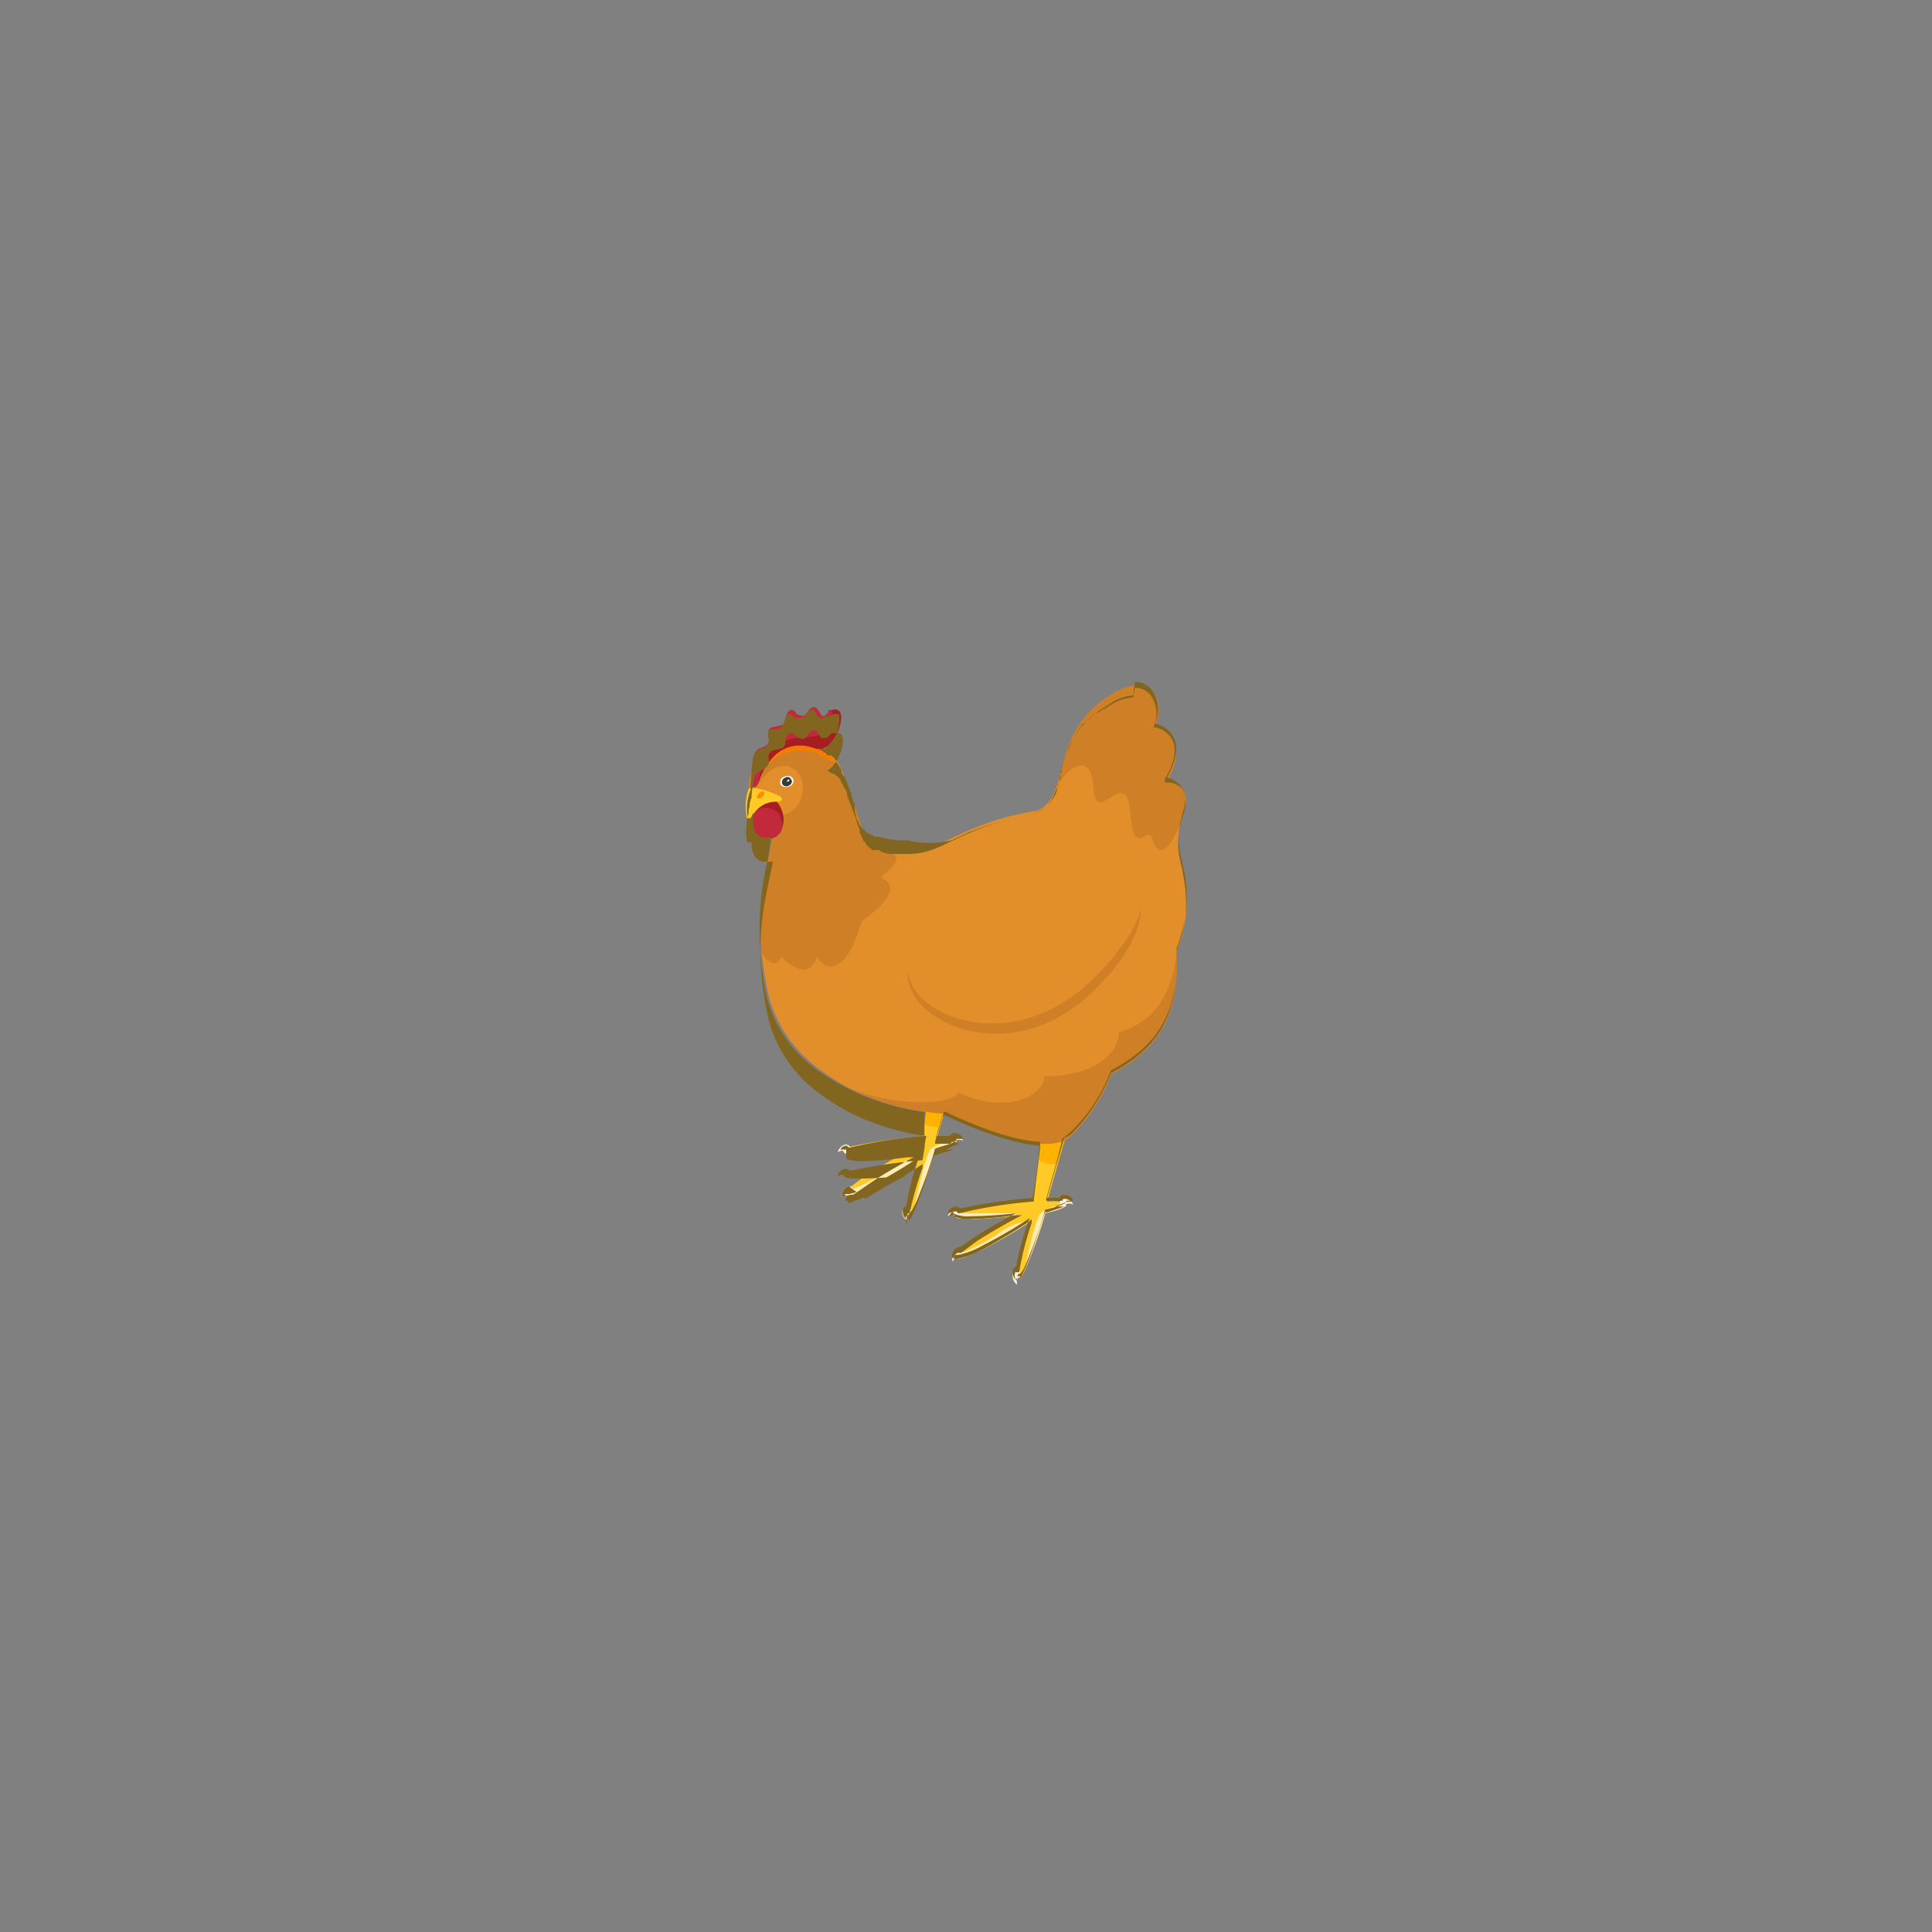 <svg xmlns="http://www.w3.org/2000/svg" viewBox="0 0 200 200"><rect x="0" y="0" width="200" height="200" fill="#808080" stroke="none"/><defs><style>.cls-1{isolation:isolate;}.cls-2{fill:#ffca28;}.cls-3{fill:#ffecb3;mix-blend-mode:multiply;}.cls-4{fill:#f7efdf;}.cls-5{fill:#ffb300;}.cls-6{fill:#e28e2b;}.cls-7{fill:#ffa726;}.cls-8{fill:#cf7f26;}.cls-9{fill:#a61e22;}.cls-10{fill:#c2293d;}.cls-11{fill:#fff;}.cls-12{fill:#383838;}.cls-13{fill:#fb8c00;}.cls-14{fill:#f57c00;}.cls-15{fill:#82651e;}</style></defs><g class="cls-1"><g id="Hen_01"><path class="cls-2" d="M109.5,120.5l-1.1,3.9a5,5,0,0,1,1.3,0c.4,0,.7.1.7.2s-2.2,1-2.2,1a46.3,46.3,0,0,1-1.9,5.4c-.3.9-.7,1.4-.9,1.3s-.2-.4-.2-.8a27.9,27.9,0,0,1,1.4-5,53.6,53.6,0,0,1-5,2.9c-1.3.6-2.4,1.1-2.7.8a.5.5,0,0,1,.1-.3l.4-.5,1.6-1.1a44.1,44.1,0,0,1,4.2-2.4c0-.1-6.2.8-6.5-.1s0-.2.1-.2l.6-.3a60.5,60.5,0,0,1,7.5-1.1s.3-1.8.6-4.1.4-3.3.6-4.8.4-3.5.4-3.6l3.6-.6-1.4,5.2Z"/><path class="cls-3" d="M110.4,124.7c.1.4-2.2.9-2.2.9a46.3,46.3,0,0,1-1.9,5.4l-.2.3s1-5.1,1.7-5.8A5.2,5.2,0,0,1,110.4,124.7Z"/><path class="cls-3" d="M106.6,126.5a53.6,53.6,0,0,1-5,2.9c-1.3.6-2.4,1.1-2.7.8a.5.5,0,0,1,.1-.3,18.6,18.6,0,0,0,4.2-2.1C105.4,126.2,106.6,126.5,106.6,126.5Z"/><path class="cls-3" d="M105.2,125.8s-6.2.9-6.5,0,0-.2.1-.2h6.4Z"/><path class="cls-4" d="M99.2,129.4a1,1,0,0,0-.6,1.2.9.9,0,0,1,.9-.5C100,130.1,99.7,129.3,99.2,129.4Z"/><path class="cls-4" d="M99.1,125.1c-.3-.1-.8.1-1,.8a.9.9,0,0,1,1-.1C99.5,126.1,99.6,125.2,99.1,125.1Z"/><path class="cls-4" d="M104.9,131.7a1.1,1.1,0,0,0,.4,1.3,1,1,0,0,1,.3-1C106,131.7,105.2,131.3,104.9,131.7Z"/><path class="cls-4" d="M110,124.1a1,1,0,0,1,1.1.6.9.9,0,0,0-1,.1C109.7,125.2,109.5,124.3,110,124.1Z"/><path class="cls-5" d="M110.7,116.3l-1.2,4.2a3.4,3.4,0,0,1-2-.4c.2-1.5.4-3.3.6-4.8l1.1.2A2.8,2.8,0,0,1,110.7,116.3Z"/><path class="cls-2" d="M97.3,116.7l-.3,1.1h1.3c.4,0,.7.1.7.3s-2.2,1-2.2,1a54.2,54.2,0,0,1-1.9,5.4c-.3.8-.7,1.3-.9,1.2s-.2-.3-.2-.7a29.5,29.5,0,0,1,1.3-5.1,38.7,38.7,0,0,1-4.9,2.9c-1.3.7-2.4,1.1-2.7.9a.8.8,0,0,1,.1-.4l.4-.4,1.6-1.2a44.1,44.1,0,0,1,4.2-2.4s-6.2.8-6.5-.1,0-.2.1-.2l.6-.3a60.5,60.5,0,0,1,7.5-1.1l.2-1.2c.1-.7.2-1.7.4-2.9a15,15,0,0,1,.2-2c.1-.9.3-1.9.4-2.8s.4-3.5.4-3.6l3.6-.5-1.4,5.1-.8,2.6-.4,1.6Z"/><path class="cls-3" d="M99,118.1c.1.4-2.2,1-2.2,1a54.2,54.2,0,0,1-1.9,5.4l-.2.3s1-5.2,1.7-5.9A5.2,5.2,0,0,1,99,118.1Z"/><path class="cls-3" d="M95.1,119.9a38.7,38.7,0,0,1-4.9,2.9c-1.3.7-2.4,1.1-2.7.9a.8.8,0,0,1,.1-.4,14.8,14.8,0,0,0,4.2-2.1C94,119.7,95.1,119.9,95.1,119.9Z"/><path class="cls-3" d="M93.8,119.3s-6.2.8-6.5-.1,0-.2.1-.2h.8Z"/><path class="cls-4" d="M87.8,122.8a1,1,0,0,0-.6,1.2.9.9,0,0,1,.9-.5C88.6,123.6,88.3,122.7,87.8,122.8Z"/><path class="cls-4" d="M87.7,118.5c-.3-.1-.8.2-1,.8a.8.8,0,0,1,1,0C88.1,119.5,88.2,118.6,87.7,118.5Z"/><path class="cls-4" d="M93.5,125.2c-.2.2-.1.8.4,1.2a.8.8,0,0,1,.3-.9C94.6,125.1,93.8,124.7,93.5,125.2Z"/><path class="cls-4" d="M98.6,117.5a1,1,0,0,1,1.1.6.9.9,0,0,0-1,.1C98.3,118.6,98.1,117.7,98.6,117.5Z"/><path class="cls-5" d="M98.5,112.3l-.4,1.6-.8,2.8a4.5,4.5,0,0,1-1.6-.3c.1-.7.2-1.7.4-2.9a15,15,0,0,1,.2-2l.9.2A2.6,2.6,0,0,1,98.5,112.3Z"/><path class="cls-6" d="M122.3,97a14.2,14.2,0,0,1-.5,1.6,42.1,42.1,0,0,1-1.7,4.3c-.2.4-.8.1-1.7-.7l-1.1-1.1c-4.5-4.7-12.7-16.5-11-16.8l.6-.2a3.3,3.3,0,0,0,2.3-2.3c.8-1.8.9-4.3,2.5-6.7a9.5,9.5,0,0,1,3.2-3.1c4.1-2.7,5.6.9,4.7,3.3,0,0,3.9.8,1.2,5.6,0,0,2.8-.1,1.7,3.4s-.3,4.4.1,6.4A12.7,12.7,0,0,1,122.3,97Z"/><path class="cls-7" d="M116,106.7a15.6,15.6,0,0,1-1,4.5,16.9,16.9,0,0,1-4.3,6.5c-1.4,1.3-5.4,1-12.8-2.4l-2.5-1.2-.4-.2c-1.5-.7-3.1-1.6-4.8-2.6l-1.1-.6s23.2-17.5,26.1-9.9a8.3,8.3,0,0,1,.6,2.1l.3,2.1A9.1,9.1,0,0,1,116,106.7Z"/><path class="cls-6" d="M115,111.2a49.3,49.3,0,0,1-9.6,3.5,23.1,23.1,0,0,1-7.5.6,26,26,0,0,1-9.9-2.6,26.6,26.6,0,0,1-3.3-2.1,13.9,13.9,0,0,1-5.1-7.4,37.8,37.8,0,0,1-.8-5.1c-.7-9.2,3.4-13.2-.4-14.8a1.4,1.4,0,0,1-.9-1.2s-.4-4.5,4.1-5,4.8.5,6.5,5.2,1,5.6,5.3,5.8h.5c2.5,0,3.7-1,6.3-2.1a27.9,27.9,0,0,1,6.7-2c6.5-.9,11.3,1.6,13.5,7.1a18.4,18.4,0,0,1,1.3,5.7c0,.3.1.6.1.9v.8C122.1,105,120,108.6,115,111.2Z"/><path class="cls-8" d="M113.4,102.4c3.5-3.4,4.7-6.4,4.7-8.4s-2.1-1.7-3.5-.2.9-3.4-2.7-1.5c0,0-.1-2.5-4-1.4S95.5,95,94.1,100.1,104.3,111.5,113.4,102.4Z"/><path class="cls-6" d="M113.3,101.2c8.7-8.8,3.5-11.2,1.1-8.6,0,0,1-3.4-2.7-1.5,0,0-.1-2.6-4-1.4S96,94.2,94.2,99.3,104.2,110.3,113.3,101.2Z"/><path class="cls-8" d="M89.2,95.4c-1.7,5.8-3.9,5.1-4.6,3.6-.3.9-1.1,2.5-3.7.1-.3.4-.7.8-.9.6a1.8,1.8,0,0,1-1.2-1.6c-.7-9.2,3.4-13.2-.4-14.8a1.4,1.4,0,0,1-.9-1.2,5.2,5.2,0,0,1,1.9-4.3,6.3,6.3,0,0,1,2.2-.7c2.9-.4,4.4.3,5.9,3.7l.6,1.5c1,2.8,1.1,4.7,3.2,5.5s1.9,1.3-.1,3C93,91.7,92.2,93.2,89.2,95.4Z"/><path class="cls-6" d="M78.5,81.2c2-3.3,4.9-1.8,4.6.7s-3,3.3-4.2,1.6S77.8,82.3,78.5,81.2Z"/><path class="cls-9" d="M81,85.6a1.5,1.5,0,0,1-2.1,1.1c-.9-.3-1.1-1.1-1.1-2a9.6,9.6,0,0,1,.9-2.9C80.8,82.6,81.4,84.4,81,85.6Z"/><path class="cls-10" d="M81,85.6a1.5,1.5,0,0,1-2.1,1.1c-.9-.3-1.1-1.1-1.1-2a1.5,1.5,0,0,1,1.9-1C80.7,83.9,80.9,84.7,81,85.6Z"/><path class="cls-2" d="M77.5,81.7a5.3,5.3,0,0,0-.2,2.9c0,.3.4.3.5.1A2.7,2.7,0,0,1,80.2,83c.8,0,.9-.2.6-.5S77.7,81.2,77.5,81.7Z"/><path class="cls-11" d="M82.1,80.6a.6.6,0,0,1-.4.8.7.7,0,0,1-.9-.2.6.6,0,0,1,.4-.8A.7.7,0,0,1,82.1,80.6Z"/><path class="cls-12" d="M81.9,80.7c.2.2,0,.5-.2.6a.5.5,0,0,1-.7-.1.5.5,0,0,1,.3-.7A.4.4,0,0,1,81.9,80.7Z"/><path class="cls-11" d="M81.7,80.8a.1.1,0,0,1-.1.1h-.2l.2-.2C81.7,80.6,81.7,80.7,81.7,80.8Z"/><path class="cls-13" d="M79.1,82c.1.1,0,.3-.2.5s-.4.2-.5.1,0-.3.2-.5S79,81.9,79.1,82Z"/><path class="cls-8" d="M119.3,86.9c-.4-1.8-1.9,2.3-2.3-2.8s-3.6,1.7-3.8-2.5-3-1.9-4,.2c1.1-2.6.9-6.8,5.7-9.8s5.6.9,4.7,3.3c0,0,3.9.8,1.2,5.6,0,0,2.8-.1,1.7,3.4S120,89.1,119.3,86.9Z"/><path class="cls-8" d="M115,111.2a16.9,16.9,0,0,1-4.3,6.5c-1.4,1.3-5.4,1-12.8-2.4a26,26,0,0,1-9.9-2.6,21.3,21.3,0,0,0,7.4,1.4c2,0,3.5-.4,3.8-1,5.3,2.4,8.9.2,8.9-1.7,5.5.1,7.9-2.8,7.7-4.6h.2c2.7-.8,5.2-2.9,5.8-8.1C122.1,105,120,108.6,115,111.2Z"/><path class="cls-14" d="M83.2,77.7a4.8,4.8,0,0,0-4.5,2.5,8.1,8.1,0,0,1,.7-2.4,6.3,6.3,0,0,1,2.2-.7c2.2-.3,3.6.1,4.9,1.8C85.7,79.1,85.4,77.8,83.2,77.7Z"/><path class="cls-10" d="M85.4,77.4c-.6.4-1.2-.1-2.1-.2a3.8,3.8,0,0,0-3.1,1,6.5,6.5,0,0,0-1.7,2.9.8.8,0,0,1-.4.4c-.6.2-.2-2.5-.1-2.8s.1-1,.6-1.2,1-.3,1-1-.2-1,.3-1.2l.9-.2c.4-.1.4-.3.5-.7s.3-1,.7-.9.3.3.5.4a1,1,0,0,0,.7.2c.4-.2.6-.9,1-.9s.6.5.8.8.4.1.7-.2l.2-.2a1.1,1.1,0,0,1,.8-.1C87.6,73.9,86.7,76.7,85.4,77.4Z"/><path class="cls-9" d="M85.4,77.4c-.6.4-1.2-.1-2.1-.2a3.8,3.8,0,0,0-3.1,1,6.5,6.5,0,0,0-1.7,2.9c.1-1.2,1-4.5,4.1-4.7s4.5-.9,3.8-2.2-.6-.4-.7-.4l.2-.2a1.1,1.1,0,0,1,.8-.1C87.6,73.9,86.7,76.7,85.4,77.4Z"/><path class="cls-15" d="M117.5,71.2a2,2,0,0,1,1.7.9,3.3,3.3,0,0,1,.2,3.2h.2a2.5,2.5,0,0,1,1.8,1.4c.4.9.2,2.3-.8,3.9V81h.3a2,2,0,0,1,1.5.7,3.2,3.2,0,0,1,.1,2.6,9.3,9.3,0,0,0-.1,5.7c0,.2.1.5.1.7a13.2,13.2,0,0,1-.2,6.2l-.5,1.7h0c.2,6.3-1.7,9.8-6.8,12.5h0a18.5,18.5,0,0,1-4.2,6.4l-.6.3H110l-.6,2.4-1.1,3.9v.2h1.7c0-.1,0-.1.1-.2h.2a.9.9,0,0,1,.6.3h-.4l-1.3.5h1l-1.8.6h-.2c-.1,0-1.1,3.5-1.9,5.4s-.7,1.2-.7,1.2h-.3c0,.2-.1.3-.1.4a.8.8,0,0,1-.1-.8h.4a32.3,32.3,0,0,1,1.3-5.1v-.4l-.3.3c-.3.2-2.8,1.8-4.9,2.9a9,9,0,0,1-2.4.9h-.5c.1-.4.3-.6.5-.6h.3l1.6-1.2c1.7-1.1,3.9-2.3,4.1-2.4l.6-.3h-.7a39.3,39.3,0,0,1-4.5.4,3.5,3.5,0,0,1-1.6-.2h-.2v-.2h-.5a.7.7,0,0,1,.6-.4h.1l.2.2h.1a49.2,49.2,0,0,1,7.5-1.2h.2s.2-1.8.5-4.1l.2-1.7h-.1c-2.4-.2-5.6-1.2-9.7-3.1h-.4v.2l-.4,1.3-.3,1.2v.2h1.7v-.2h.2a.9.9,0,0,1,.6.3H99l-1.1.5h.8l-1.3.4-.6.2h-.1c-.1.1-1.1,3.5-1.9,5.4s-.7,1.2-.7,1.2h-.2v.5a.8.8,0,0,1-.1-.8h.3a35.7,35.7,0,0,1,1.4-5v-.4l-.3.2c-.3.2-2.8,1.8-4.9,2.9l-2.3.9h-.2v-.2h-.3c.1-.4.3-.6.5-.6h.3l1.6-1.1c1.7-1.2,4-2.4,4.1-2.5l.6-.3h-.7a39.3,39.3,0,0,1-4.5.4h-.7c-.8-.1-1-.2-1.1-.3h0V119H87a.7.7,0,0,1,.6-.4h.1c0,.1.1.1.2.2H88a49.2,49.2,0,0,1,7.5-1.2h.2v-2.5h-.1a24.5,24.5,0,0,1-7.8-2.4,26.3,26.3,0,0,1-3.3-2,13.5,13.5,0,0,1-5.1-7.4,30,30,0,0,1-.7-5,30.8,30.8,0,0,1,.8-9.4l.3-2v-.2H79c-.8-.2-1.1-.9-1-1.9h0v-.7l-.3.6h-.2a.1.1,0,0,1-.1-.1,5,5,0,0,1,.3-2.8h0v-.7c0-.2.1-.4.1-.6V80c0-.5.1-1,.1-1.2h0c.1-.5.1-.9.5-1.1l.4-.2a.9.9,0,0,0,.8-.9.8.8,0,0,0-.1-.4c0-.3,0-.6.3-.7h.8a1.2,1.2,0,0,0,.6-.8h0c.1-.3.3-.8.5-.8s.1,0,.1.1h.2c0,.1.1.2.2.3h.8c.3-.1.4-.3.6-.5l.4-.4h.1c.1,0,.2.2.4.5a.3.3,0,0,0,.1.2l.4.3a.9.9,0,0,0,.5-.3H86l.4-.2h.3c.2,0,.2.3.2.5a3.9,3.9,0,0,1-1.5,3.1h-.7l.3.2h.1l.2.2h.1l.3.3v0h.4c0,.1.1.1.1.2h.1l.2.3a.3.3,0,0,1,.1.2l.2.3c0,.1.1.1.1.2l.2.3v.2h0c.1.2.1.3.2.4h.1l.2.5.3.8c.1.1.1.3.2.5h0a5.6,5.6,0,0,0,.4,1.2v.7a.4.4,0,0,0,.1.3h0v.3h0a.4.4,0,0,1,.1.3h.1c0,.1.1.2.1.3h0c.1.3.3.4.4.6h0l.3.2a.2.2,0,0,0,.2.2h0l.3.2h.1l.3.2h.4l.7.2,1.4.2H94A9.8,9.8,0,0,0,98.5,87l1.7-.8a32.7,32.7,0,0,1,6.7-1.9,4,4,0,0,0,2.5-2.4.4.4,0,0,1,.1-.3h0v-.3h0a.4.4,0,0,0,.1-.3h0a.4.4,0,0,0,.1-.3h.1V80h.1v-.6h.1a.8.8,0,0,1,.1-.4c0-.1.1-.3.1-.4h0a.4.4,0,0,0,.1-.3h0a3.6,3.6,0,0,1,.4-.9,10.1,10.1,0,0,1,1.4-2.5h.1l.3-.3h0l.4-.3a.8.8,0,0,1,.4-.4h0l.4-.2h.1l.4-.3h.1l.5-.3a4.8,4.8,0,0,1,2.5-.9m0-.2a4.8,4.8,0,0,0-2.6,1l-.5.3c-.1,0-.1,0-.1.1l-.4.2a.1.1,0,0,1-.1.1l-.4.3h0a.8.8,0,0,0-.4.4h0l-.4.3c0,.1,0,.1-.1.1l-.2.3h-.1a13.5,13.5,0,0,0-1.5,2.6h0l-.3.9h0a.8.8,0,0,0-.1.4h0l-.2.4h0a.8.8,0,0,1-.1.4h0v.3c0,.1-.1.3-.1.4h0v.3h0c0,.1-.1.2-.1.3h0c0,.2-.1.3-.1.4h0c-.1.1-.1.1-.1.2h-.1a.4.4,0,0,1-.1.3,3.3,3.3,0,0,1-2.3,2.3,27.9,27.9,0,0,0-6.7,2c-2.6,1.1-3.8,2.1-6.2,2.1H92l-.7-.2h0l-.3-.2h-.7l-.2-.2H90a.2.2,0,0,0-.2-.2h0l-.3-.5h-.1c0-.1-.1-.2-.1-.3h0a.4.4,0,0,1-.1-.3h-.1a.4.4,0,0,0-.1-.3h0v-.3a.3.3,0,0,0-.1-.2h0c-.2-.5-.3-1-.5-1.5h0l-.2-.5-.3-.8-.2-.5v-.2h0c0-.1-.1-.2-.1-.4l-.2-.2c0-.1-.1-.2-.1-.3l-.2-.3c0-.1-.1-.2-.1-.3l-.2-.2-.2-.2h-.1c0-.1-.1-.1-.1-.2h-.3a.1.1,0,0,0-.1-.1h0l-.3-.2h-.1c1.3-.7,2.2-3.5,1.3-3.9h-.8l-.2.2c-.2.2-.3.3-.5.3H85c-.2-.3-.4-.8-.7-.8h-.1c-.4,0-.6.7-1,.9H83l-.5-.2c-.2-.1-.2-.3-.5-.4h-.1c-.4,0-.6.6-.6.9s-.1.6-.5.7l-.9.2c-.5.2-.3.8-.3,1.2s-.5.7-1,1-.6.7-.6,1.2a7,7,0,0,0-.2,1.3v.2h0a.4.4,0,0,0-.1.3h0a1.3,1.3,0,0,0-.1.6h0a1.1,1.1,0,0,0-.1.5h0v.2a6.7,6.7,0,0,0-.2,2.8c0,.2.1.2.2.2h.3c0,.9.2,1.7,1.1,2H80c-.4,2.4-1.6,6-1.2,11.4a37.8,37.8,0,0,0,.8,5.1,13.9,13.9,0,0,0,5.1,7.4,26.6,26.6,0,0,0,3.3,2.1,25.9,25.9,0,0,0,7.9,2.4,6.9,6.9,0,0,0-.2,1.3l-.2,1.2a60.5,60.5,0,0,0-7.5,1.1h0l-.3-.2h-.1a.9.9,0,0,0-.9.8.8.8,0,0,1,.5-.2h.1c0,.3.5.4,1.2.4h.7c1.9,0,4.6-.3,4.6-.3h0a44.1,44.1,0,0,0-4.2,2.4L88,122.9h0c0-.1-.1-.1-.2-.1h0a1,1,0,0,0-.6,1.2l.3-.4h.4a7,7,0,0,0,2.3-.9,38.7,38.7,0,0,0,4.9-2.9,29.5,29.5,0,0,0-1.3,5.1c-.1,0-.2,0-.3.2s-.1.8.4,1.2a1,1,0,0,1,.1-.7h0c.3,0,.6-.6.9-1.3a54.2,54.2,0,0,0,1.9-5.4l.6-.2c.7-.2,1.7-.5,1.6-.8h.7a.9.9,0,0,0-.9-.6h-.2l-.3.3H97l.3-1.1.4-1.4h.2c4.4,2.1,7.6,3,9.8,3.1a11.1,11.1,0,0,0-.2,1.7c-.3,2.3-.6,4.1-.6,4.1a60.5,60.5,0,0,0-7.5,1.1h0l-.3-.2H99a.9.9,0,0,0-.9.8.8.8,0,0,1,.5-.2h.1a.2.2,0,0,0,.2.2,3.7,3.7,0,0,0,1.7.2c1.9,0,4.6-.3,4.6-.3h0a44.1,44.1,0,0,0-4.2,2.4l-1.6,1.1h-.2a1,1,0,0,0-.6,1.2l.3-.4h.3a8.2,8.2,0,0,0,2.4-.9,53.6,53.6,0,0,0,5-2.9,27.9,27.9,0,0,0-1.4,5l-.3.2a1.1,1.1,0,0,0,.4,1.3,1,1,0,0,1,.1-.7h0c.3,0,.6-.5.9-1.3a46.3,46.3,0,0,0,1.9-5.4h.1c.4-.1,2.2-.5,2.1-.9h.7a.9.9,0,0,0-.9-.6H110c-.2,0-.2.1-.3.3h-1.3l1.1-3.9.7-2.4.5-.4a16.9,16.9,0,0,0,4.3-6.5c5-2.6,7.1-6.2,6.8-12.6a14.2,14.2,0,0,0,.5-1.6,12.7,12.7,0,0,0,.3-6.3c-.4-2-1-3.5-.1-6.4s-1.7-3.4-1.7-3.4h0c2.7-4.8-1.2-5.6-1.2-5.6.7-1.8,0-4.3-2.1-4.3Z"/></g></g></svg>
